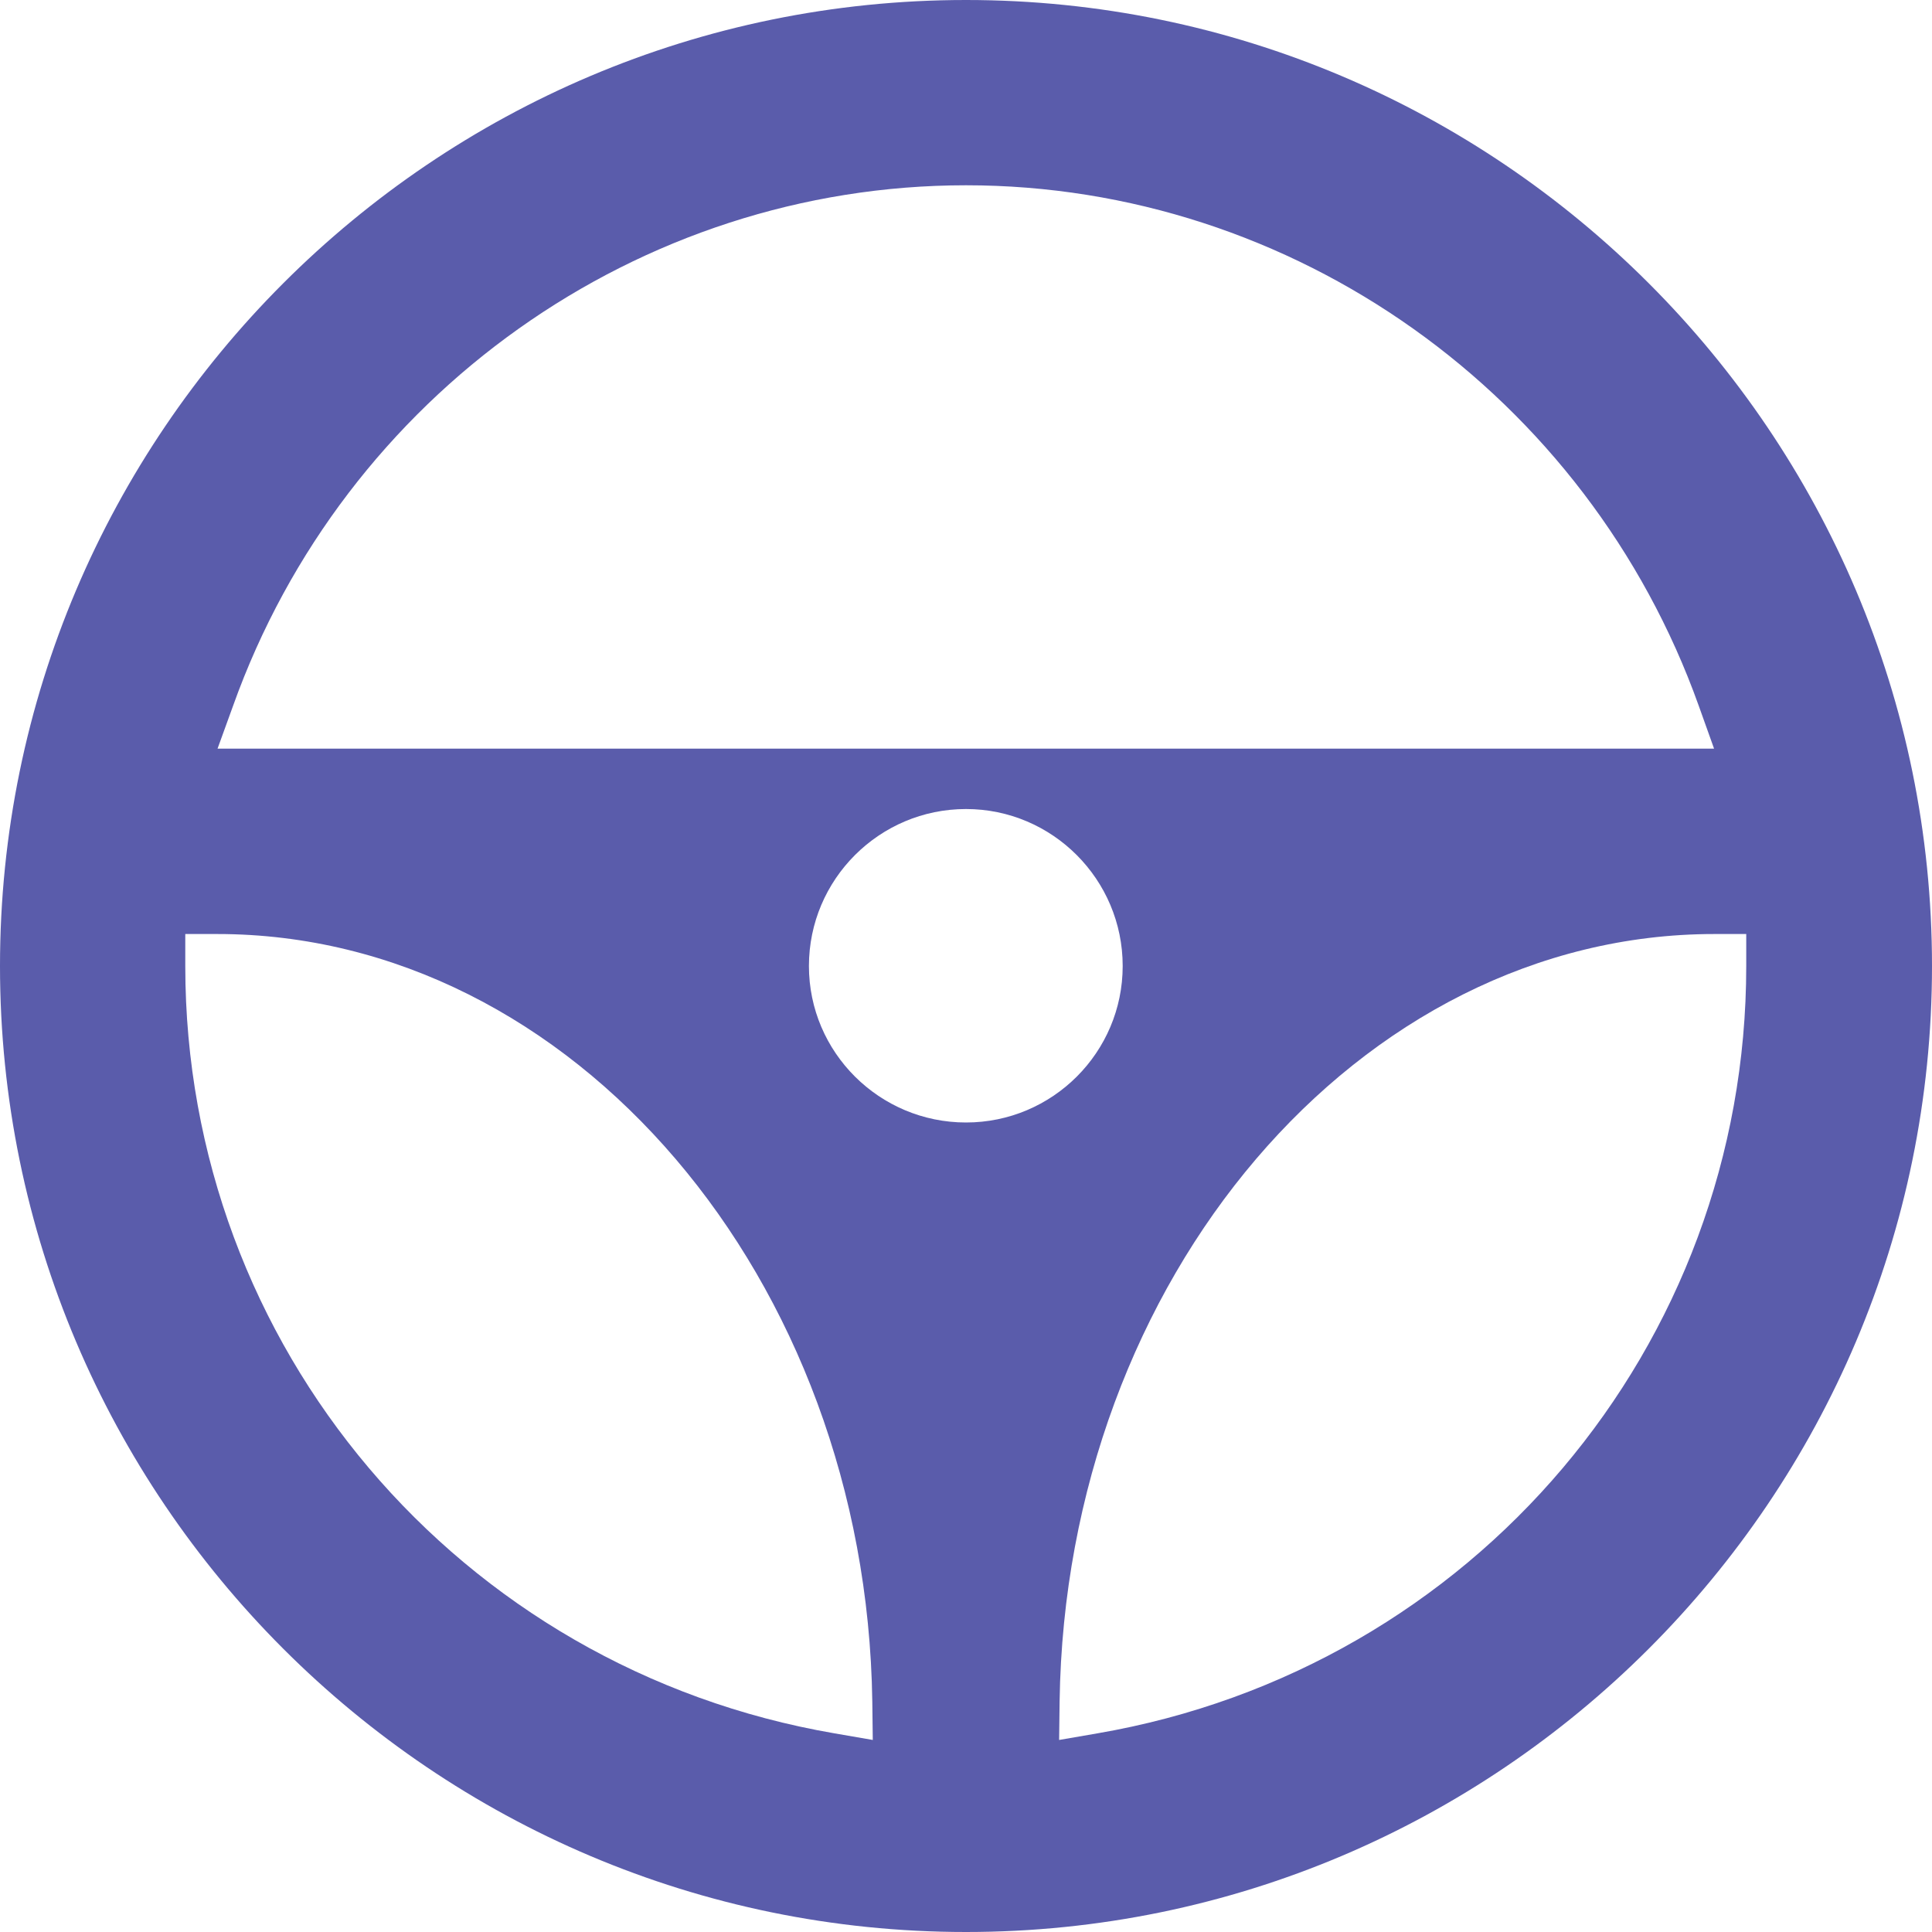 <?xml version="1.0" encoding="iso-8859-1"?>
<!-- Generator: Adobe Illustrator 20.0.0, SVG Export Plug-In . SVG Version: 6.00 Build 0)  -->
<svg version="1.1" id="Layer_1" xmlns="http://www.w3.org/2000/svg" xmlns:xlink="http://www.w3.org/1999/xlink" x="0px" y="0px"
	 viewBox="0 0 20 20" style="enable-background:new 0 0 20 20;" xml:space="preserve">
<path style="fill:#5A5CAB;" d="M10,0C4.486,0,0,4.486,0,10s4.486,10,10,10s10-4.486,10-10S15.514,0,10,0z M2.413,7.306
	C3.564,4.083,6.613,1.918,10,1.918c3.387,0,6.435,2.166,7.586,5.39l0.158,0.442H2.252L2.413,7.306z M8.641,17.944
	C4.746,17.276,1.918,13.935,1.918,10V9.669H2.25c3.675,0,6.717,3.563,6.78,7.944l0.005,0.399L8.641,17.944z M8.374,10
	c0-0.896,0.729-1.625,1.626-1.625c0.894,0,1.622,0.729,1.622,1.625c0,0.894-0.727,1.62-1.622,1.62
	C9.104,11.62,8.374,10.894,8.374,10z M11.358,17.944l-0.394,0.068l0.005-0.399c0.062-4.381,3.102-7.944,6.777-7.944h0.331V10
	C18.078,13.935,15.251,17.276,11.358,17.944z"/>
</svg>

